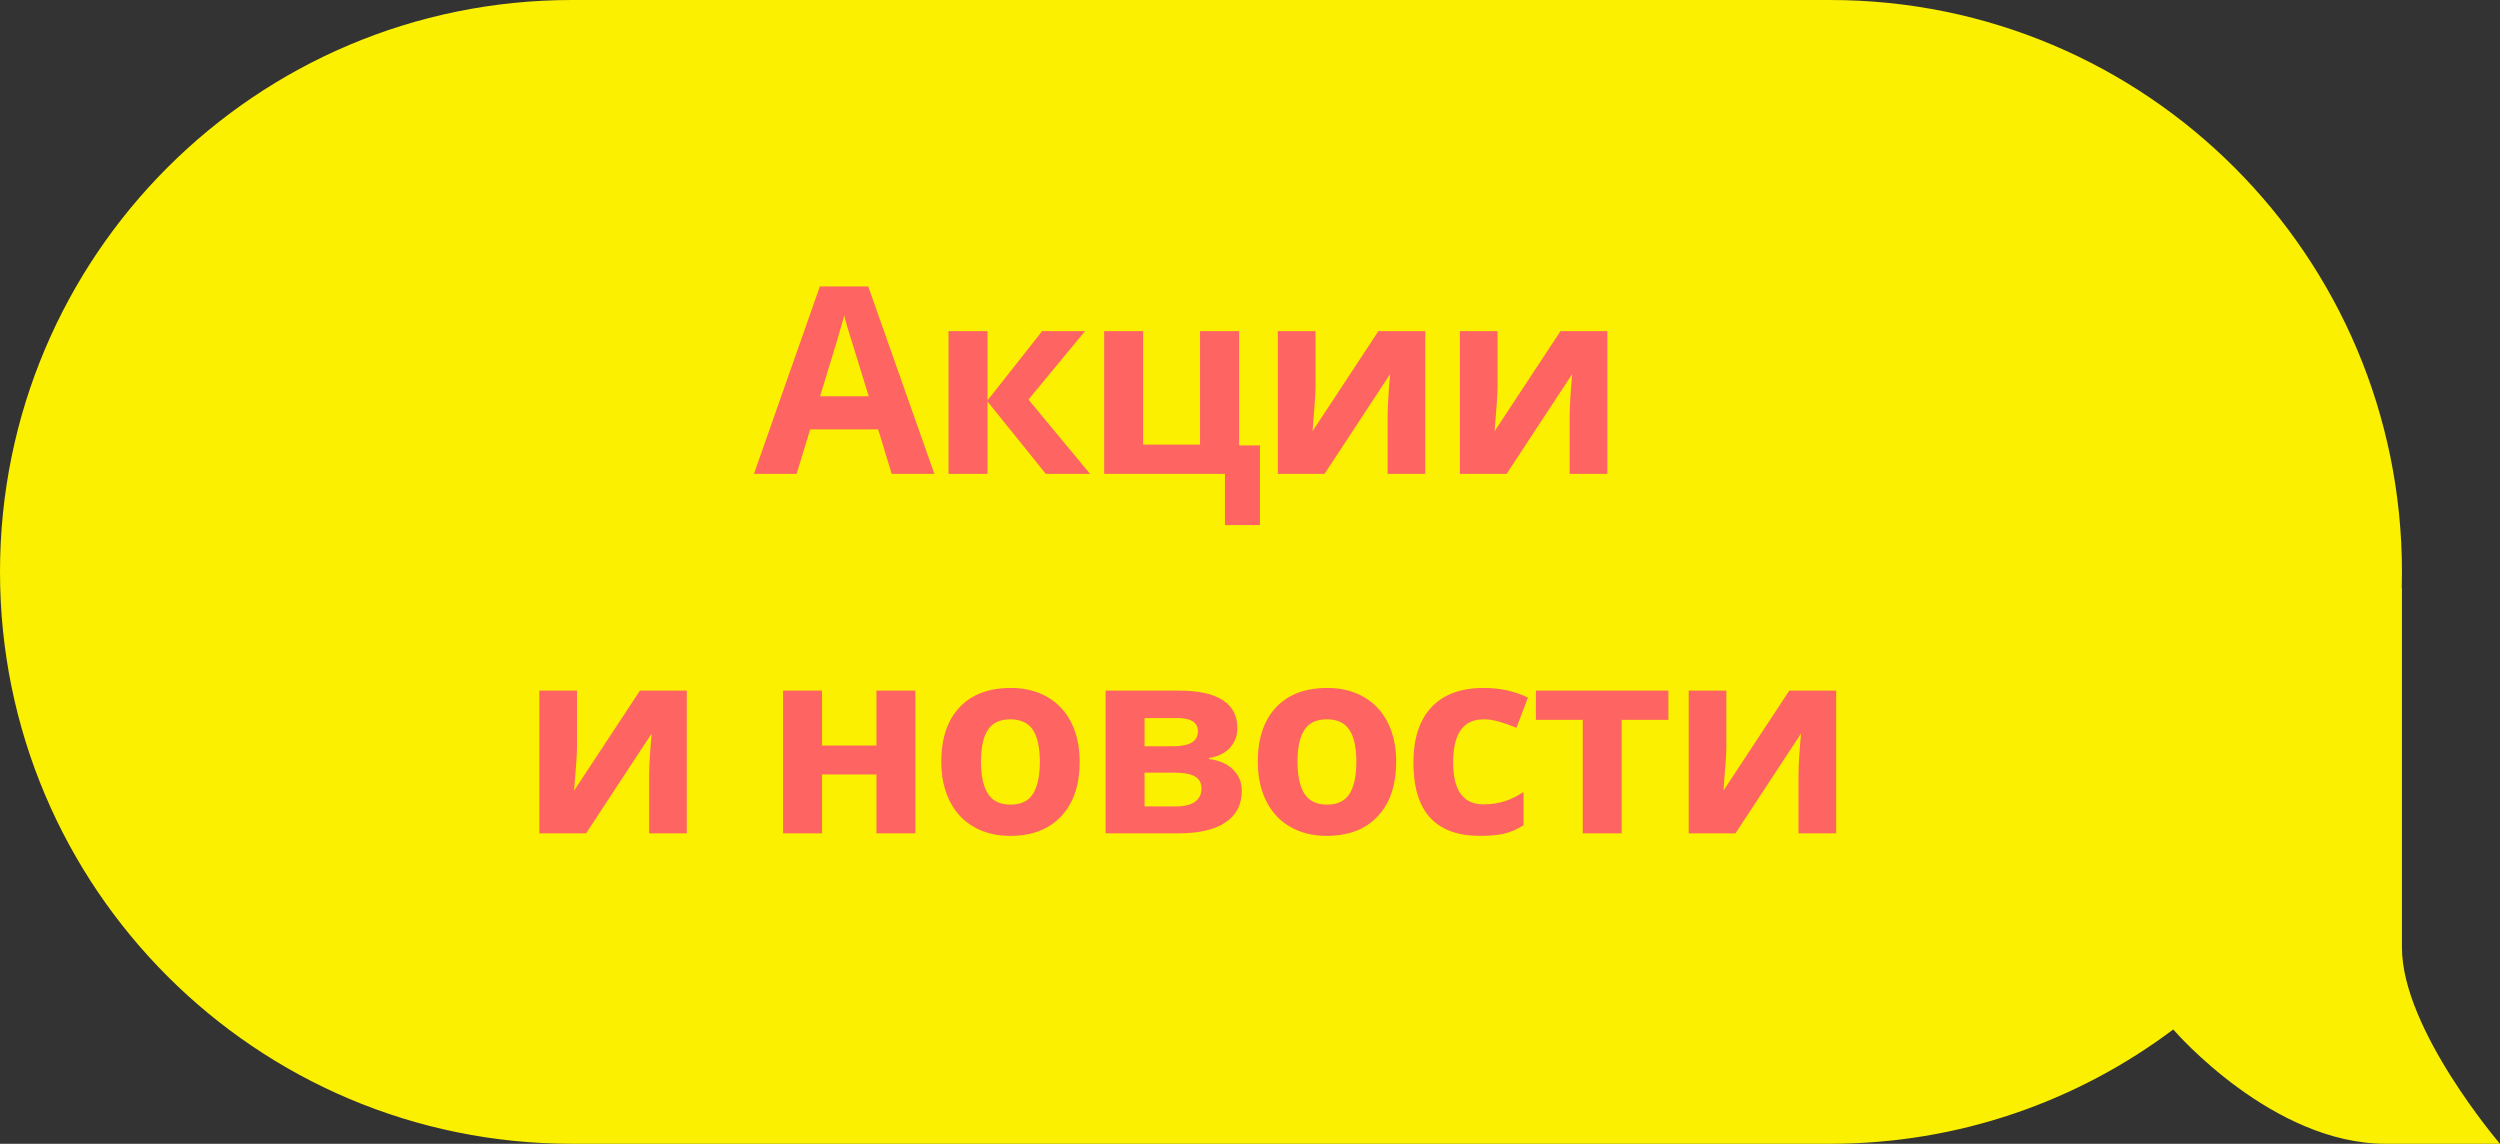 <?xml version="1.0" encoding="UTF-8" standalone="no"?>
<svg width="153px" height="70px" viewBox="0 0 153 70" version="1.1" xmlns="http://www.w3.org/2000/svg" xmlns:xlink="http://www.w3.org/1999/xlink">
    <rect x="0" y="0" width="153" height="70" fill="#333333" stroke="none"/>
    <!-- Generator: Sketch 3.7.1 (28215) - http://www.bohemiancoding.com/sketch -->
    <title>bubble</title>
    <desc>Created with Sketch.</desc>
    <defs></defs>
    <g id="Главная-страница" stroke="none" stroke-width="1" fill="none" fill-rule="evenodd">
        <g id="1920_Index_neavtorizovan" transform="translate(-324, -2818)">
            <g id="podpiska" transform="translate(-2, 2523)">
                <g id="bg">
                    <g id="bubble" transform="translate(326, 295)">
                        <g id="Group-14-Copy-2" fill="#FAF000">
                            <path d="M133.003,63.003 C133.147,63.171 139.086,70 146,70 L153,70 C153,70 147,63 147,58 C147,53 147,36 147,36 L146.986,36 C146.995,35.668 147,35.334 147,35 C147,15.666 131.33,0 112,0 L35,0 C15.662,0 0,15.67 0,35 C0,54.334 15.67,70 35,70 L112,70 C119.882,70 127.154,67.397 133.003,63.003 Z" id="Path-169"></path>
                        </g>
                        <path d="M54.573,29 L53.745,26.281 L49.581,26.281 L48.753,29 L46.144,29 L50.175,17.531 L53.136,17.531 L57.183,29 L54.573,29 Z M53.167,24.25 C52.401,21.786 51.97,20.393 51.874,20.07 C51.778,19.747 51.709,19.492 51.667,19.305 C51.495,19.971 51.003,21.62 50.19,24.25 L53.167,24.25 Z M63.778,20.266 L66.403,20.266 L62.942,24.453 L66.708,29 L64.005,29 L60.434,24.57 L60.434,29 L58.051,29 L58.051,20.266 L60.434,20.266 L60.434,24.508 L63.778,20.266 Z M75.834,27.258 L77.108,27.258 L77.108,32.133 L74.967,32.133 L74.967,29 L67.576,29 L67.576,20.266 L69.959,20.266 L69.959,27.211 L73.444,27.211 L73.444,20.266 L75.834,20.266 L75.834,27.258 Z M80.508,20.266 L80.508,23.719 C80.508,24.083 80.448,24.974 80.328,26.391 L84.359,20.266 L87.227,20.266 L87.227,29 L84.922,29 L84.922,25.516 C84.922,24.896 84.974,24.021 85.078,22.891 L81.062,29 L78.203,29 L78.203,20.266 L80.508,20.266 Z M91.65,20.266 L91.65,23.719 C91.65,24.083 91.59,24.974 91.47,26.391 L95.502,20.266 L98.369,20.266 L98.369,29 L96.064,29 L96.064,25.516 C96.064,24.896 96.116,24.021 96.22,22.891 L92.205,29 L89.345,29 L89.345,20.266 L91.65,20.266 Z M35.313,42.266 L35.313,45.719 C35.313,46.083 35.253,46.974 35.133,48.391 L39.165,42.266 L42.032,42.266 L42.032,51 L39.727,51 L39.727,47.516 C39.727,46.896 39.779,46.021 39.883,44.891 L35.868,51 L33.008,51 L33.008,42.266 L35.313,42.266 Z M50.308,42.266 L50.308,45.625 L53.637,45.625 L53.637,42.266 L56.019,42.266 L56.019,51 L53.637,51 L53.637,47.398 L50.308,47.398 L50.308,51 L47.926,51 L47.926,42.266 L50.308,42.266 Z M60.037,46.617 C60.037,47.482 60.179,48.135 60.462,48.578 C60.746,49.021 61.208,49.242 61.849,49.242 C62.485,49.242 62.942,49.022 63.22,48.582 C63.499,48.142 63.638,47.487 63.638,46.617 C63.638,45.753 63.498,45.104 63.216,44.672 C62.935,44.24 62.474,44.023 61.833,44.023 C61.198,44.023 60.74,44.238 60.458,44.668 C60.177,45.098 60.037,45.747 60.037,46.617 L60.037,46.617 Z M66.076,46.617 C66.076,48.039 65.701,49.151 64.951,49.953 C64.201,50.755 63.156,51.156 61.818,51.156 C60.979,51.156 60.24,50.973 59.599,50.605 C58.958,50.238 58.466,49.711 58.123,49.023 C57.779,48.336 57.607,47.534 57.607,46.617 C57.607,45.19 57.979,44.081 58.724,43.289 C59.469,42.497 60.516,42.102 61.865,42.102 C62.703,42.102 63.443,42.284 64.083,42.648 C64.724,43.013 65.216,43.536 65.56,44.219 C65.904,44.901 66.076,45.701 66.076,46.617 L66.076,46.617 Z M75.726,44.555 C75.726,45.023 75.579,45.423 75.284,45.754 C74.99,46.085 74.556,46.297 73.984,46.391 L73.984,46.453 C74.603,46.526 75.094,46.738 75.456,47.09 C75.818,47.441 75.999,47.875 75.999,48.391 C75.999,49.24 75.666,49.887 74.999,50.332 C74.333,50.777 73.379,51 72.14,51 L67.663,51 L67.663,42.266 L72.14,42.266 C73.338,42.266 74.235,42.46 74.831,42.848 C75.428,43.236 75.726,43.805 75.726,44.555 L75.726,44.555 Z M73.53,48.266 C73.53,47.922 73.398,47.673 73.132,47.52 C72.866,47.366 72.468,47.289 71.937,47.289 L70.046,47.289 L70.046,49.352 L71.984,49.352 C72.489,49.352 72.873,49.257 73.136,49.066 C73.399,48.876 73.53,48.609 73.53,48.266 L73.53,48.266 Z M73.312,44.742 C73.312,44.211 72.89,43.945 72.046,43.945 L70.046,43.945 L70.046,45.672 L71.773,45.672 C72.278,45.672 72.661,45.599 72.921,45.453 C73.181,45.307 73.312,45.07 73.312,44.742 L73.312,44.742 Z M79.407,46.617 C79.407,47.482 79.549,48.135 79.833,48.578 C80.117,49.021 80.579,49.242 81.22,49.242 C81.855,49.242 82.312,49.022 82.591,48.582 C82.869,48.142 83.009,47.487 83.009,46.617 C83.009,45.753 82.868,45.104 82.587,44.672 C82.306,44.24 81.845,44.023 81.204,44.023 C80.569,44.023 80.11,44.238 79.829,44.668 C79.548,45.098 79.407,45.747 79.407,46.617 L79.407,46.617 Z M85.446,46.617 C85.446,48.039 85.071,49.151 84.321,49.953 C83.571,50.755 82.527,51.156 81.188,51.156 C80.35,51.156 79.61,50.973 78.97,50.605 C78.329,50.238 77.837,49.711 77.493,49.023 C77.149,48.336 76.977,47.534 76.977,46.617 C76.977,45.19 77.35,44.081 78.095,43.289 C78.839,42.497 79.886,42.102 81.235,42.102 C82.074,42.102 82.813,42.284 83.454,42.648 C84.095,43.013 84.587,43.536 84.931,44.219 C85.274,44.901 85.446,45.701 85.446,46.617 L85.446,46.617 Z M90.581,51.156 C87.862,51.156 86.502,49.664 86.502,46.68 C86.502,45.195 86.872,44.061 87.612,43.277 C88.351,42.493 89.411,42.102 90.792,42.102 C91.802,42.102 92.708,42.299 93.51,42.695 L92.807,44.539 C92.432,44.388 92.083,44.264 91.76,44.168 C91.437,44.072 91.114,44.023 90.792,44.023 C89.552,44.023 88.932,44.904 88.932,46.664 C88.932,48.372 89.552,49.227 90.792,49.227 C91.25,49.227 91.674,49.165 92.065,49.043 C92.456,48.921 92.846,48.729 93.237,48.469 L93.237,50.508 C92.851,50.753 92.462,50.922 92.069,51.016 C91.676,51.109 91.18,51.156 90.581,51.156 L90.581,51.156 Z M102.106,42.266 L102.106,44.055 L99.246,44.055 L99.246,51 L96.863,51 L96.863,44.055 L93.996,44.055 L93.996,42.266 L102.106,42.266 Z M105.654,42.266 L105.654,45.719 C105.654,46.083 105.594,46.974 105.474,48.391 L109.506,42.266 L112.373,42.266 L112.373,51 L110.068,51 L110.068,47.516 C110.068,46.896 110.12,46.021 110.224,44.891 L106.209,51 L103.349,51 L103.349,42.266 L105.654,42.266 Z" id="Label" fill="#FD6462"></path>
                    </g>
                </g>
            </g>
        </g>
    </g>
</svg>